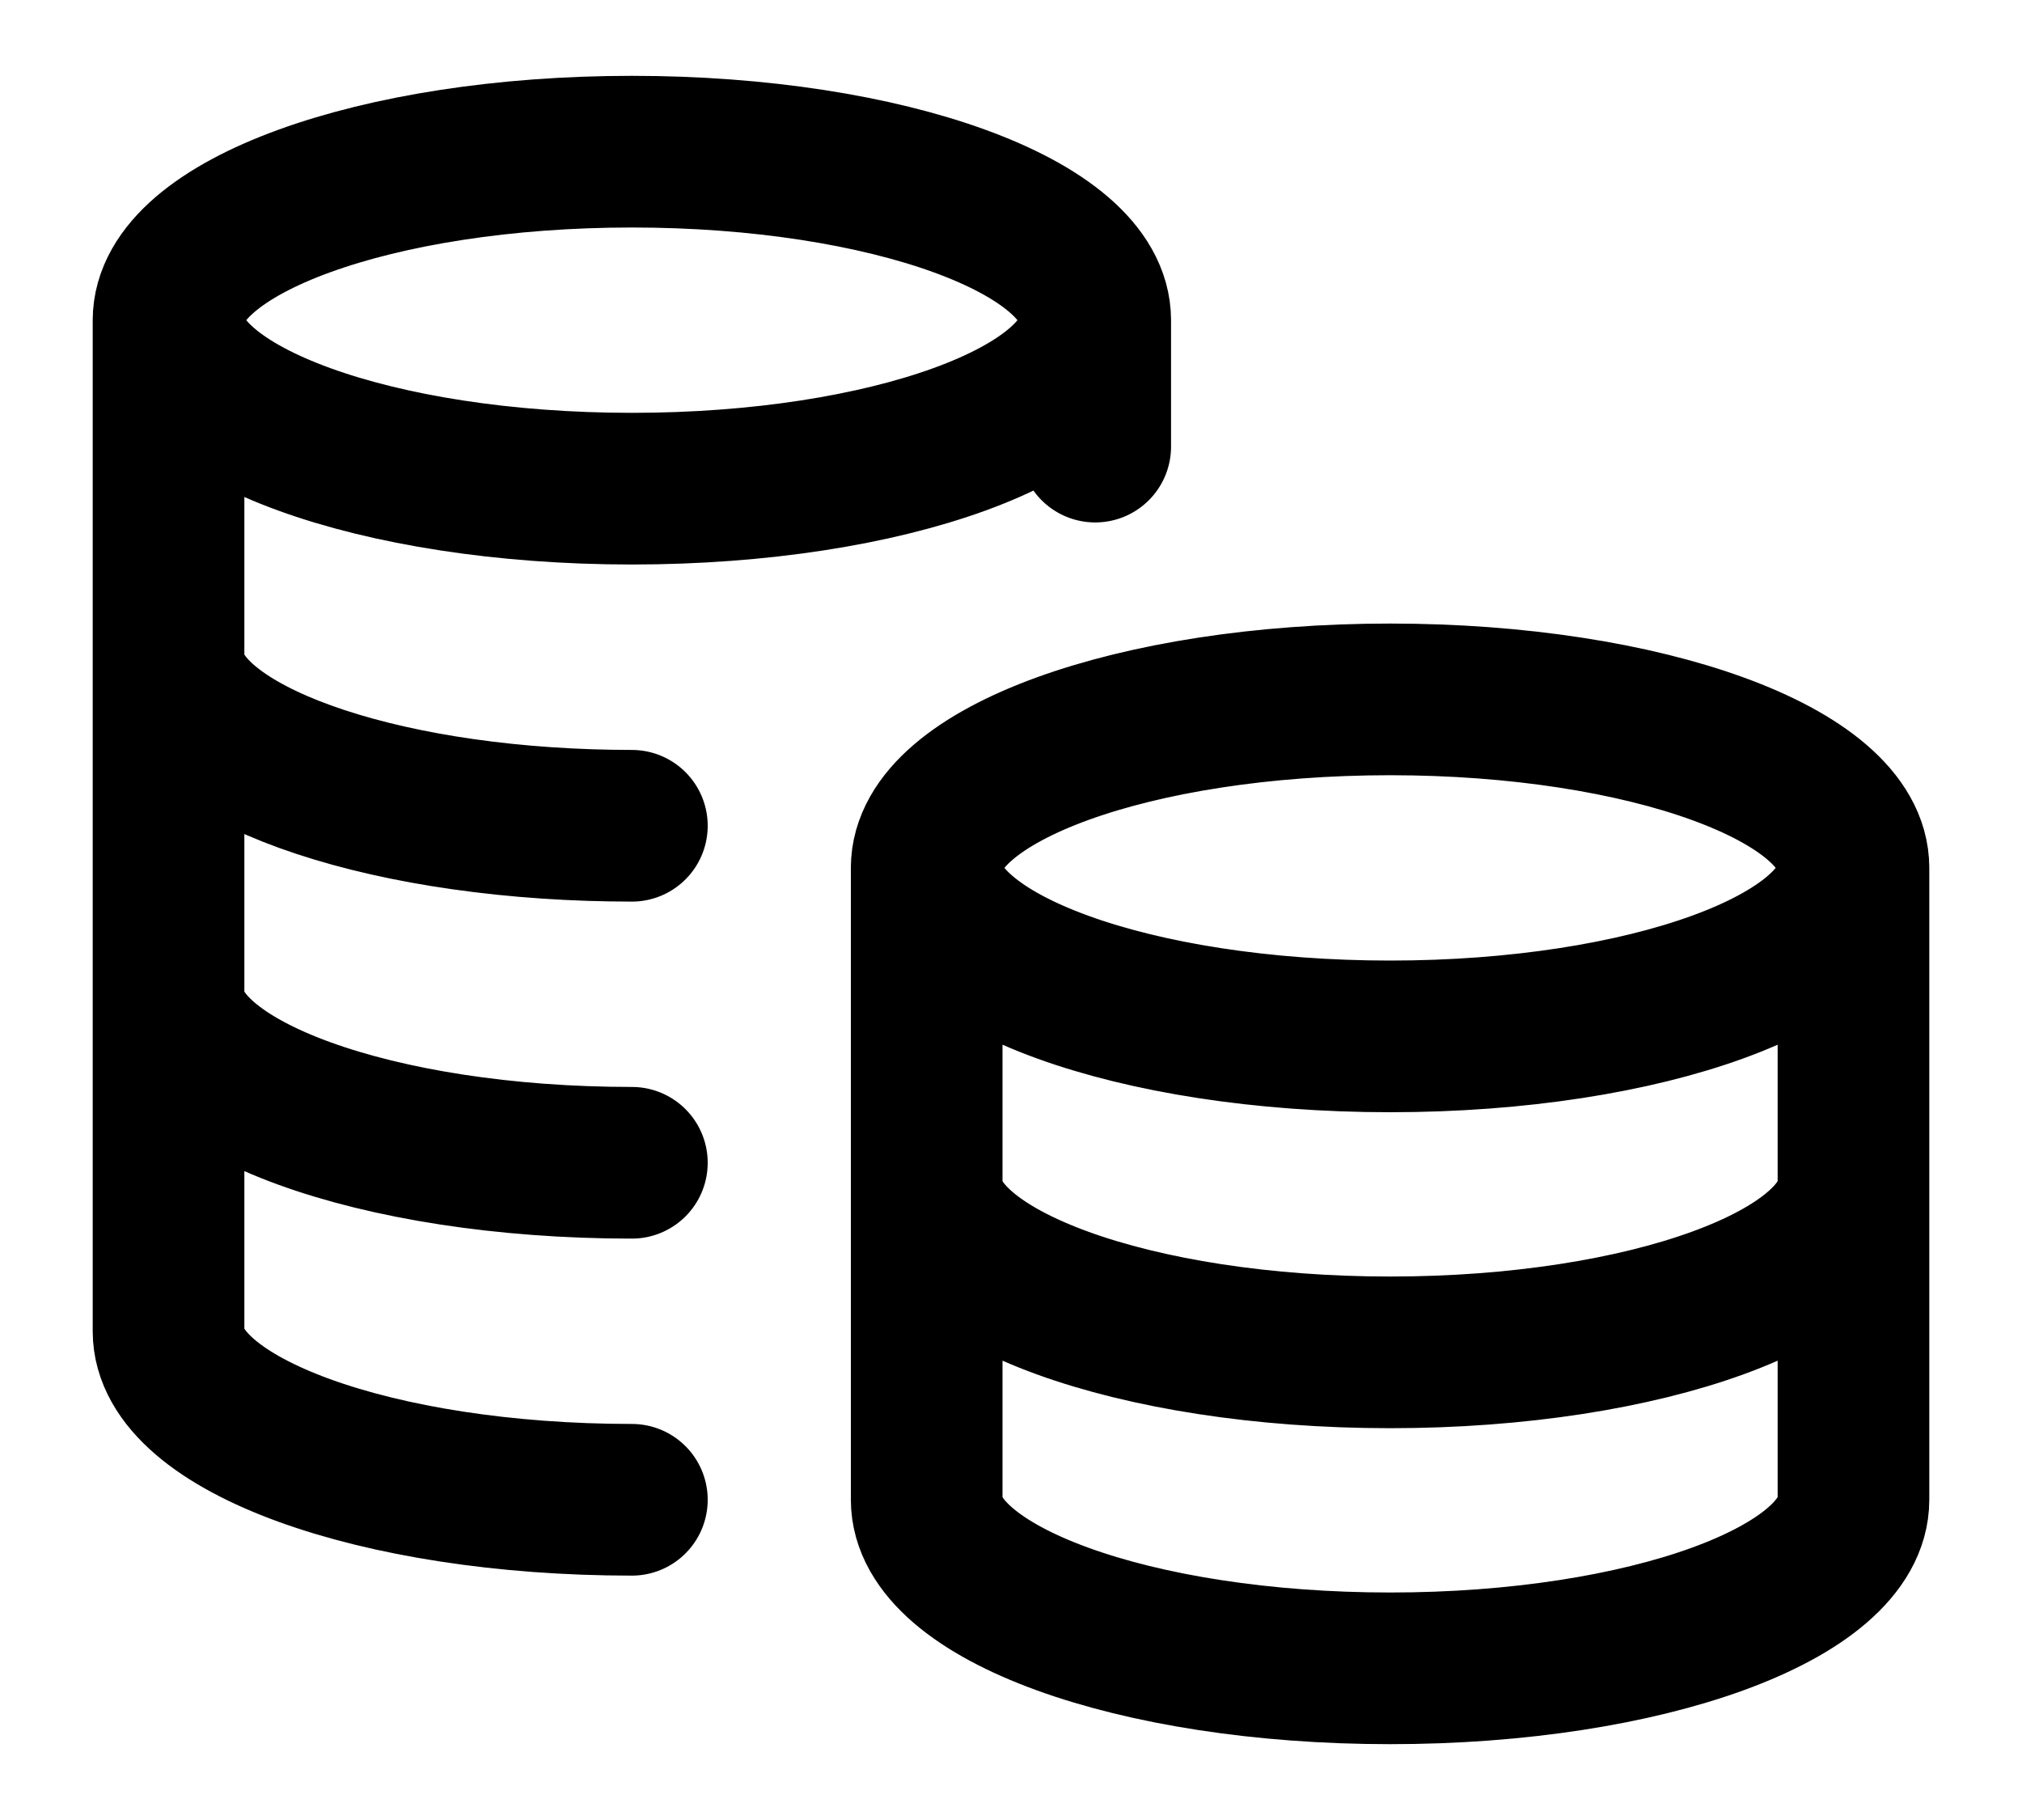 <svg
  width='20'
  height='18'
  viewBox='0 0 20 18'
  fill='none'
  xmlns='http://www.w3.org/2000/svg'
>
  <path
    d='M10.833 3.167C10.833 4.087 8.781 4.833 6.25 4.833C3.719 4.833 1.667 4.087 1.667 3.167M10.833 3.167C10.833 2.246 8.781 1.5 6.25 1.5C3.719 1.5 1.667 2.246 1.667 3.167M10.833 3.167V4.417M1.667 3.167V13.167C1.667 14.087 3.719 14.833 6.25 14.833M6.25 8.167C6.109 8.167 5.97 8.164 5.833 8.16C3.497 8.083 1.667 7.369 1.667 6.5M6.25 11.5C3.719 11.5 1.667 10.754 1.667 9.833M18.333 8.583C18.333 9.504 16.281 10.25 13.75 10.25C11.219 10.25 9.166 9.504 9.166 8.583M18.333 8.583C18.333 7.663 16.281 6.917 13.75 6.917C11.219 6.917 9.166 7.663 9.166 8.583M18.333 8.583V14.833C18.333 15.754 16.281 16.5 13.75 16.5C11.219 16.5 9.166 15.754 9.166 14.833V8.583M18.333 11.708C18.333 12.629 16.281 13.375 13.75 13.375C11.219 13.375 9.166 12.629 9.166 11.708'
    stroke='currentColor'
    stroke-width='1.5'
    stroke-linecap='round'
    stroke-linejoin='round'
  />
</svg>